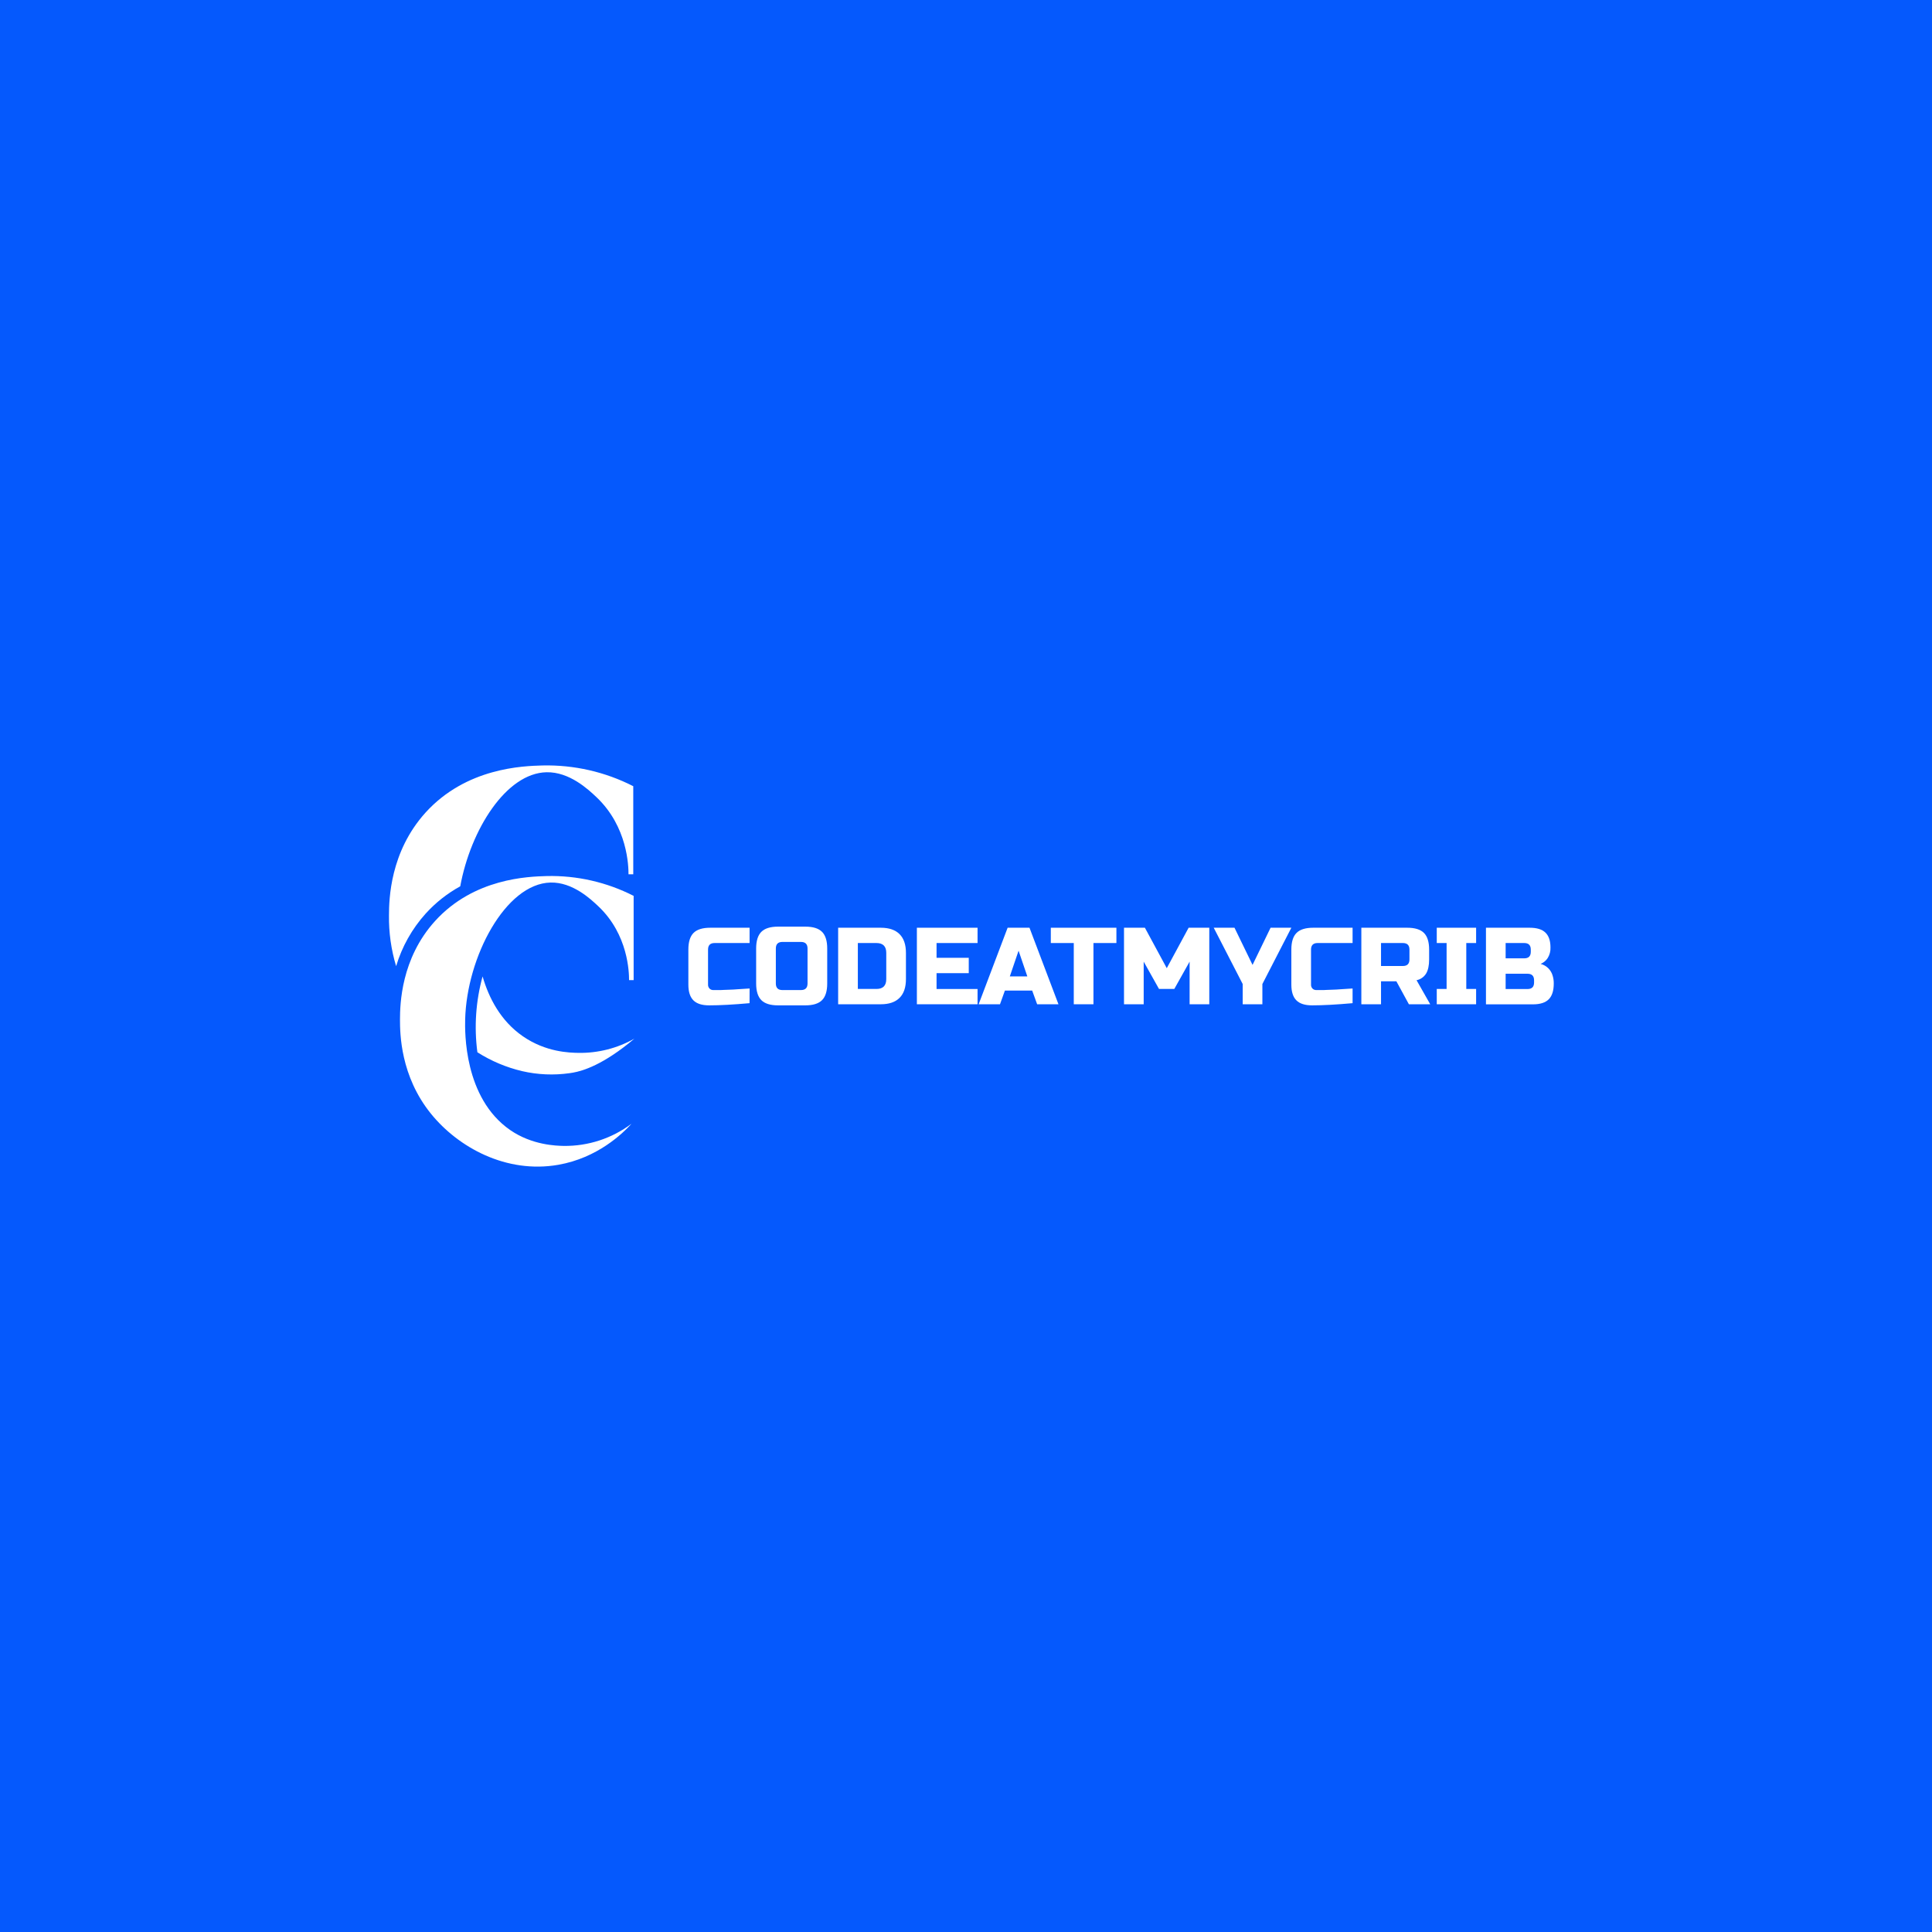 <svg width="200" height="200" viewBox="0 0 200 200" fill="none" xmlns="http://www.w3.org/2000/svg">
<path d="M200 0H0V200H200V0Z" fill="#0559FD"/>
<path d="M77.593 103.848C75.914 103.999 74.519 104.074 73.409 104.074C72.668 104.074 72.128 103.902 71.78 103.554C71.431 103.206 71.259 102.663 71.259 101.924V98.302C71.259 97.509 71.438 96.934 71.796 96.576C72.154 96.218 72.73 96.039 73.522 96.039H77.596V97.622H73.976C73.522 97.622 73.296 97.85 73.296 98.302V101.924C73.292 102 73.304 102.075 73.331 102.146C73.357 102.217 73.398 102.282 73.45 102.337C73.501 102.388 73.562 102.428 73.629 102.454C73.697 102.481 73.769 102.493 73.841 102.491C73.998 102.491 74.172 102.491 74.361 102.491C74.55 102.491 74.746 102.491 74.95 102.474L75.567 102.452C75.774 102.452 76.041 102.43 76.37 102.407C76.7 102.385 77.111 102.357 77.598 102.328L77.593 103.848Z" fill="white"/>
<path d="M85.633 101.811C85.633 102.604 85.454 103.179 85.096 103.537C84.738 103.895 84.163 104.074 83.37 104.074H80.541C79.748 104.074 79.173 103.895 78.815 103.537C78.457 103.179 78.277 102.604 78.276 101.811V98.189C78.276 97.396 78.456 96.821 78.815 96.463C79.174 96.105 79.749 95.926 80.541 95.926H83.37C84.163 95.926 84.738 96.105 85.096 96.463C85.454 96.821 85.633 97.396 85.633 98.189V101.811ZM83.596 98.189C83.596 97.737 83.37 97.509 82.917 97.509H80.993C80.541 97.509 80.315 97.737 80.315 98.189V101.811C80.315 102.263 80.541 102.491 80.993 102.491H82.917C83.37 102.491 83.596 102.263 83.596 101.811V98.189Z" fill="white"/>
<path d="M91.18 96.039C92.031 96.039 92.678 96.259 93.12 96.7C93.562 97.141 93.783 97.788 93.783 98.643V101.357C93.783 102.212 93.562 102.859 93.12 103.3C92.678 103.741 92.031 103.961 91.18 103.961H86.765V96.039H91.18ZM91.746 98.643C91.746 97.963 91.406 97.622 90.728 97.622H88.804V102.376H90.728C91.406 102.376 91.746 102.037 91.746 101.357V98.643Z" fill="white"/>
<path d="M101.196 103.961H94.915V96.039H101.196V97.622H96.952V99.152H100.285V100.741H96.952V102.381H101.196V103.961Z" fill="white"/>
<path d="M103.519 103.961H101.309L104.309 96.039H106.572L109.572 103.961H107.365L106.852 102.546H104.026L103.519 103.961ZM104.537 101.076H106.348L105.443 98.415L104.537 101.076Z" fill="white"/>
<path d="M113.194 103.961H111.157V97.622H108.78V96.039H115.57V97.622H113.194V103.961Z" fill="white"/>
<path d="M123.148 99.548L121.563 102.376H119.98L118.394 99.548V103.961H116.357V96.039H118.519L120.783 100.226L123.046 96.039H125.185V103.961H123.148V99.548Z" fill="white"/>
<path d="M125.644 96.039H127.794L129.663 99.887L131.53 96.039H133.68L130.681 101.867V103.961H128.644V101.867L125.644 96.039Z" fill="white"/>
<path d="M140.019 103.848C138.335 103.999 136.938 104.074 135.83 104.074C135.089 104.074 134.548 103.902 134.2 103.554C133.852 103.206 133.68 102.663 133.68 101.924V98.302C133.68 97.509 133.859 96.934 134.217 96.576C134.575 96.218 135.151 96.039 135.944 96.039H140.019V97.622H136.396C135.944 97.622 135.717 97.85 135.717 98.302V101.924C135.713 102 135.724 102.075 135.751 102.146C135.777 102.217 135.818 102.282 135.87 102.337C135.922 102.388 135.983 102.428 136.05 102.454C136.117 102.481 136.189 102.493 136.261 102.491C136.419 102.491 136.593 102.491 136.781 102.491C136.97 102.491 137.167 102.491 137.37 102.474L137.987 102.452C138.194 102.452 138.461 102.43 138.791 102.407C139.12 102.385 139.531 102.357 140.019 102.328V103.848Z" fill="white"/>
<path d="M140.926 96.039H145.68C146.472 96.039 147.048 96.218 147.406 96.576C147.764 96.934 147.943 97.509 147.943 98.302V99.32C147.943 99.948 147.839 100.431 147.631 100.781C147.522 100.958 147.377 101.11 147.207 101.229C147.037 101.348 146.844 101.43 146.641 101.472L148.056 103.961H145.848L144.552 101.585H142.963V103.961H140.926V96.039ZM145.906 98.302C145.906 97.85 145.68 97.622 145.226 97.622H142.963V100H145.226C145.679 100 145.906 99.773 145.906 99.32V98.302Z" fill="white"/>
<path d="M152.807 103.961H148.733V102.376H149.752V97.622H148.733V96.039H152.807V97.622H151.789V102.376H152.807V103.961Z" fill="white"/>
<path d="M153.826 96.039H158.354C159.094 96.039 159.637 96.207 159.983 96.543C160.33 96.878 160.504 97.389 160.504 98.076C160.522 98.468 160.42 98.855 160.211 99.187C160.035 99.454 159.782 99.661 159.485 99.781C159.781 99.859 160.052 100.013 160.271 100.227C160.489 100.441 160.648 100.709 160.731 101.004C160.811 101.268 160.849 101.543 160.844 101.819C160.844 102.559 160.67 103.102 160.324 103.448C159.978 103.794 159.433 103.969 158.693 103.969H153.826V96.039ZM158.467 98.302C158.467 97.85 158.241 97.622 157.789 97.622H155.863V99.207H157.789C158.241 99.207 158.467 98.981 158.467 98.528V98.302ZM158.807 101.481C158.807 101.028 158.58 100.802 158.128 100.802H155.863V102.385H158.128C158.58 102.385 158.807 102.159 158.807 101.707V101.481Z" fill="white"/>
<path d="M59.898 108.993C58.954 108.978 56.509 108.924 54.124 107.274C51.822 105.682 50.605 103.309 49.957 101.08C49.254 103.634 49.071 106.303 49.419 108.93C50.842 109.835 52.407 110.495 54.048 110.883C55.661 111.256 57.329 111.328 58.968 111.094C58.968 111.094 59.154 111.067 59.328 111.037C60.307 110.863 62.441 110.25 65.674 107.519C63.914 108.514 61.92 109.023 59.898 108.993Z" fill="white"/>
<path d="M47.644 91.75C48.733 85.856 52.404 80.039 56.565 79.943C58.959 79.887 60.92 81.741 61.741 82.517C64.985 85.582 65.063 89.691 65.063 90.504H65.555V81.387C62.647 79.902 59.415 79.164 56.15 79.241C54.15 79.298 48.27 79.465 44.052 84.118C40.367 88.193 40.272 93.118 40.267 94.754C40.242 96.536 40.492 98.312 41.007 100.018C41.61 98.002 42.653 96.144 44.061 94.58C45.09 93.443 46.301 92.487 47.644 91.75Z" fill="white"/>
<path d="M58.333 118.624C57.602 118.607 55.083 118.552 52.811 116.98C47.996 113.646 48.124 106.748 48.154 105.526C48.317 99.078 52.331 91.469 56.993 91.361C59.283 91.307 61.159 93.08 61.944 93.822C65.046 96.752 65.12 100.683 65.12 101.461H65.594V92.741C62.812 91.322 59.721 90.616 56.598 90.689C54.685 90.745 49.061 90.902 45.028 95.354C41.509 99.243 41.413 103.961 41.407 105.526C41.407 107.007 41.45 111.387 44.618 115.3C47.428 118.769 52.396 121.522 57.793 120.58C61.854 119.869 64.435 117.359 65.385 116.32C63.356 117.851 60.875 118.661 58.333 118.624Z" fill="white"/>
</svg>

